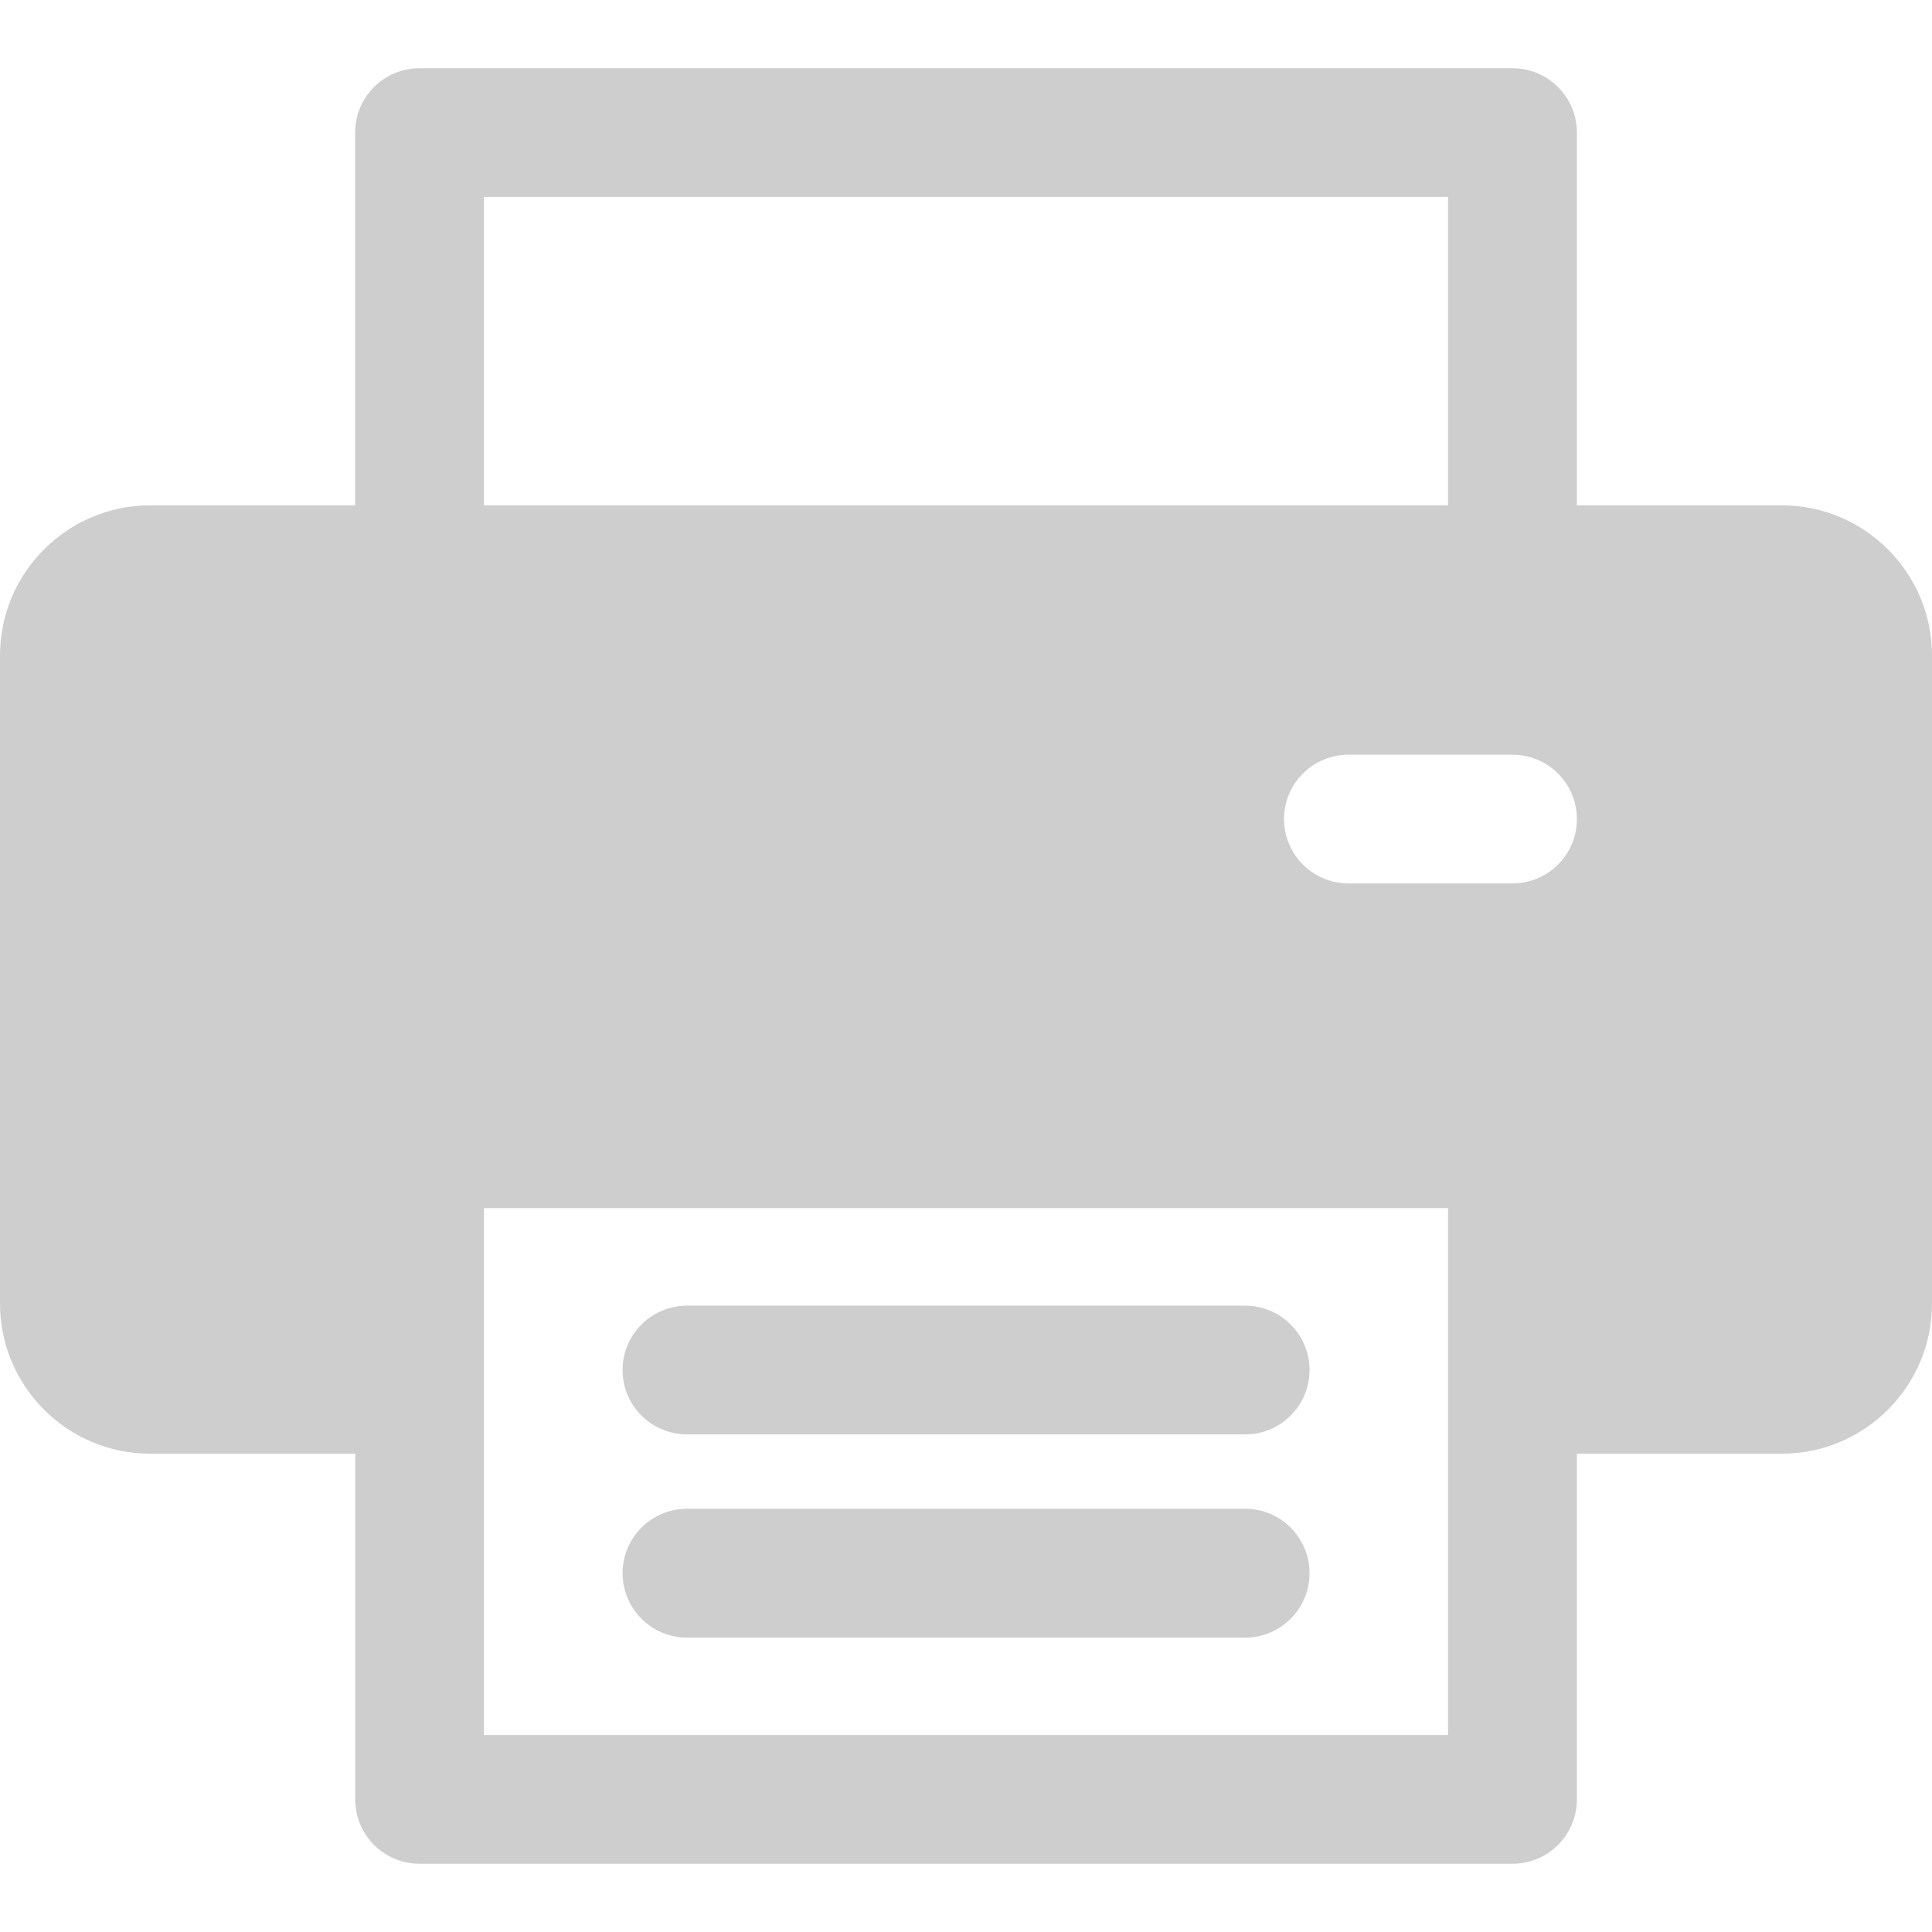 <svg width="16" height="16" viewBox="0 0 16 16" fill="none" xmlns="http://www.w3.org/2000/svg">
<g clip-path="url(#clip0_1054_6662)">
<path d="M10.312 12.495H5.69C5.395 12.495 5.156 12.734 5.156 13.028C5.156 13.323 5.395 13.562 5.69 13.562H10.312C10.606 13.562 10.845 13.323 10.845 13.028C10.845 12.734 10.606 12.495 10.312 12.495ZM10.312 10.813H5.69C5.395 10.813 5.156 11.052 5.156 11.346C5.156 11.641 5.395 11.879 5.69 11.879H10.312C10.606 11.879 10.845 11.641 10.845 11.346C10.845 11.052 10.606 10.813 10.312 10.813Z" fill="#CECECE"/>
<path d="M14.756 4.185H13.059V1.098C13.059 0.803 12.82 0.565 12.525 0.565H3.475C3.18 0.565 2.941 0.803 2.941 1.098V4.185H1.244C0.558 4.185 0 4.743 0 5.429V10.795C0 11.481 0.558 12.039 1.244 12.039H2.942V14.902C2.942 15.197 3.18 15.435 3.475 15.435H12.525C12.82 15.435 13.059 15.197 13.059 14.902V12.039H14.756C15.442 12.039 16 11.481 16 10.795V5.429C16 4.743 15.442 4.185 14.756 4.185ZM4.008 1.631H11.992V4.185H4.008V1.631ZM11.992 14.369H4.008V10.005H11.992L11.992 14.369ZM12.525 7.316H11.168C10.873 7.316 10.634 7.078 10.634 6.783C10.634 6.488 10.873 6.25 11.168 6.25H12.525C12.82 6.25 13.059 6.488 13.059 6.783C13.059 7.078 12.82 7.316 12.525 7.316Z" fill="#CECECE"/>
</g>
<defs>
<clipPath id="clip0_1054_6662">
<rect width="16" height="16" fill="white"/>
</clipPath>
</defs>
</svg>
